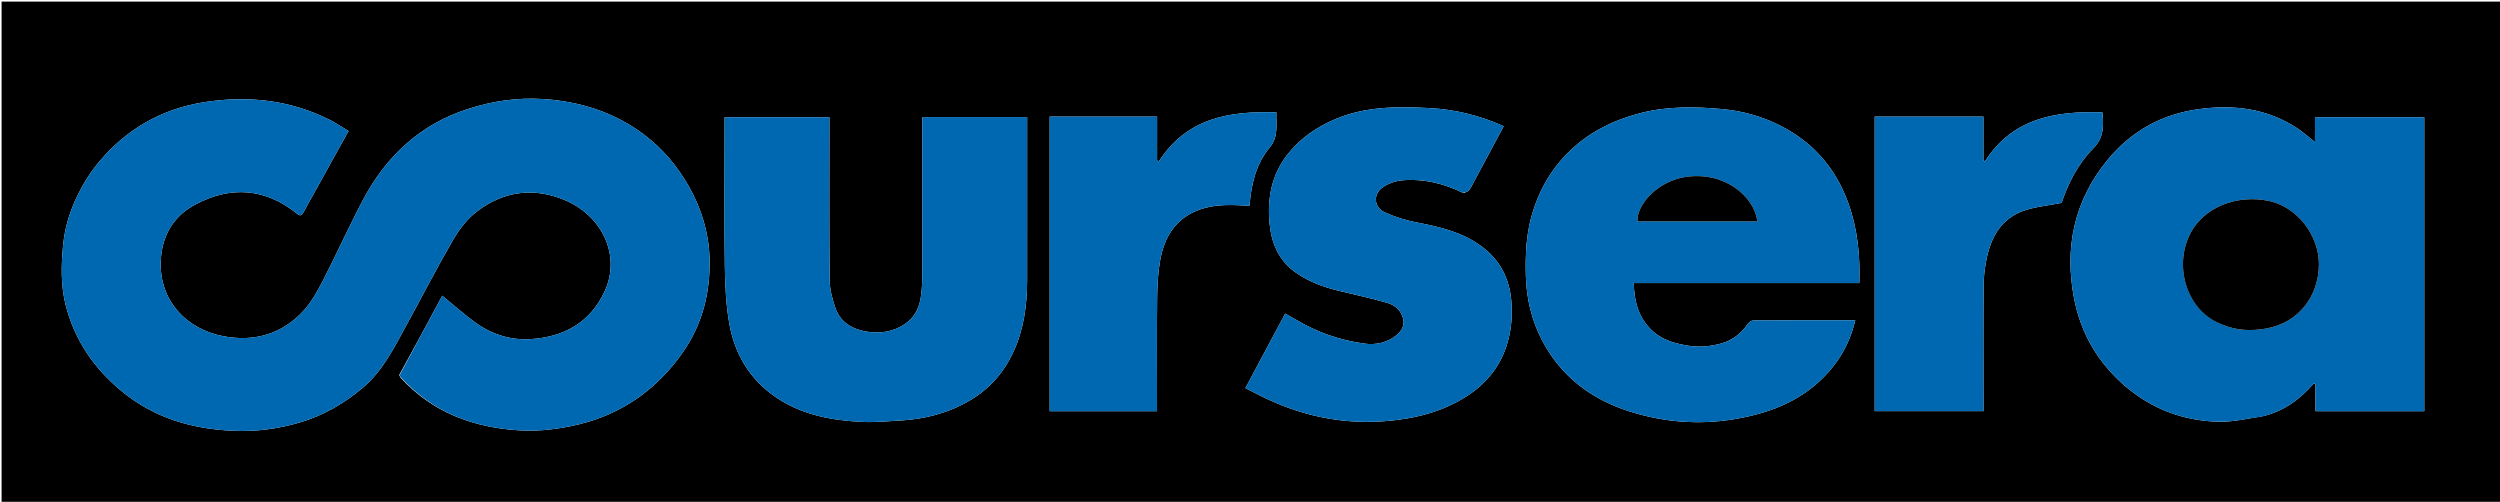 <svg version="1.1" id="Layer_1" xmlns="http://www.w3.org/2000/svg" xmlns:xlink="http://www.w3.org/1999/xlink" x="0px" y="0px"
	 width="100%" viewBox="0 0 1694 340" enable-background="new 0 0 1694 340" xml:space="preserve">
<path fill="#000000" opacity="1" stroke="none" 
	d="
M1267,341 
	C844.718,341 422.937,341 1.078,341 
	C1.078,227.732 1.078,114.465 1.078,1.099 
	C565.667,1.099 1130.333,1.099 1694.973,1.099 
	C1694.973,114.397 1694.973,227.698 1694.973,341 
	C1552.465,341 1409.982,341 1267,341 
M271.246,255.71 
	C292.888,279.533 320.939,289.765 352.006,291.631 
	C365.289,292.429 379.168,290.712 392.153,287.564 
	C421.467,280.456 444.907,263.973 462.426,239.127 
	C476.19,219.605 481.52,197.622 480.762,174.331 
	C480.209,157.351 475.199,141.172 466.692,126.184 
	C458.917,112.485 448.956,100.704 436.455,91.261 
	C416.343,76.071 393.175,68.781 368.301,67.12 
	C350.737,65.947 333.473,68.472 316.677,73.966 
	C284.413,84.519 261.531,105.983 245.946,135.508 
	C236.498,153.408 228.165,171.894 218.909,189.9 
	C215.253,197.012 211.308,204.309 206.008,210.179 
	C191.357,226.406 172.435,231.822 151.274,227.804 
	C126.536,223.107 108.082,204.007 108.928,177.396 
	C109.482,159.98 117.377,146.618 132.177,138.684 
	C156.072,125.873 179.606,127.321 201.226,144.793 
	C203.525,146.651 204.521,145.969 205.698,143.749 
	C208.081,139.253 210.627,134.845 213.095,130.394 
	C220.733,116.621 228.366,102.844 236.169,88.764 
	C232.678,86.632 229.367,84.589 226.032,82.587 
	C225.046,81.996 223.995,81.51 222.964,80.995 
	C196.1,67.569 167.565,64.674 138.398,69.235 
	C109.907,73.691 85.884,87.3 67.286,109.479 
	C61.433,116.458 56.391,124.406 52.429,132.612 
	C47.385,143.059 43.911,154.154 42.767,165.975 
	C41.434,179.747 41.12,193.466 44.53,206.842 
	C50.531,230.38 63.588,249.468 82.34,264.991 
	C104.363,283.221 130.067,290.664 157.941,291.917 
	C173.492,292.617 188.798,290.573 203.795,286.068 
	C219.476,281.357 233.184,273.347 245.664,262.89 
	C259.074,251.655 266.632,236.377 274.78,221.505 
	C285.597,201.764 295.866,181.71 307.171,162.255 
	C311.303,155.143 316.79,148.132 323.278,143.207 
	C341.921,129.054 362.846,126.647 384.24,136.26 
	C407.851,146.87 420.82,172.949 409.85,197.101 
	C400.021,218.741 381.718,228.611 358.804,229.812 
	C345.783,230.494 333.353,226.593 322.641,218.959 
	C314.777,213.354 307.572,206.823 299.666,200.372 
	C290.167,218.079 280.562,235.982 270.506,254.095 
	C270.657,254.435 270.807,254.775 271.246,255.71 
M1532.684,282.126 
	C1547.069,278.962 1558.374,270.737 1567.944,259.661 
	C1568.291,259.895 1568.638,260.129 1568.985,260.363 
	C1568.985,266.41 1568.985,272.458 1568.985,278.607 
	C1593.95,278.607 1618.318,278.607 1642.683,278.607 
	C1642.683,211.964 1642.683,145.716 1642.683,79.42 
	C1617.995,79.42 1593.625,79.42 1568.625,79.42 
	C1568.625,85.17 1568.625,90.501 1568.625,96.292 
	C1564.26,92.842 1560.723,89.605 1556.771,86.997 
	C1536.31,73.495 1513.638,70.723 1489.926,73.945 
	C1464.724,77.37 1443.932,88.93 1427.823,108.682 
	C1405.308,136.288 1398.758,168.032 1405.417,202.348 
	C1409.971,225.811 1421.55,245.787 1440.006,261.62 
	C1458.246,277.267 1479.458,285.089 1503.113,285.764 
	C1512.689,286.038 1522.34,283.689 1532.684,282.126 
M1117.484,221.987 
	C1109.714,213.569 1107.341,203.395 1107.038,191.814 
	C1158.403,191.814 1208.984,191.814 1259.87,191.814 
	C1260.502,173.097 1258.718,155.261 1252.513,137.922 
	C1244.032,114.219 1228.772,96.527 1206.359,85.153 
	C1193.964,78.863 1180.799,75.165 1166.861,73.899 
	C1148.477,72.23 1130.159,71.923 1112.179,76.49 
	C1090.721,81.941 1071.854,91.953 1057.207,109.179 
	C1048.762,119.112 1042.919,130.243 1038.911,142.566 
	C1034.221,156.989 1033.526,171.729 1033.903,186.735 
	C1034.286,201.983 1037.693,216.455 1044.552,229.889 
	C1057.214,254.686 1077.981,270.433 1104.026,278.732 
	C1127.003,286.054 1150.69,288.044 1174.77,284.092 
	C1201.402,279.721 1225.035,269.997 1242.272,248.189 
	C1249.461,239.093 1254.291,228.821 1257.155,217.011 
	C1233.782,217.011 1210.972,216.969 1188.162,217.118 
	C1186.818,217.127 1185.037,218.371 1184.22,219.563 
	C1179.646,226.233 1173.56,230.839 1165.811,232.881 
	C1158.483,234.812 1151.106,235.474 1143.385,234.165 
	C1133.73,232.528 1124.793,230.029 1117.484,221.987 
M696,151.5 
	C696,127.42 696,103.34 696,79.345 
	C671.913,79.345 648.661,79.345 625,79.345 
	C625,81.655 625,83.624 625,85.594 
	C625,118.593 625.048,151.593 624.954,184.592 
	C624.938,190.364 624.819,196.219 623.86,201.885 
	C622.665,208.948 619.707,215.098 613.298,219.482 
	C605.212,225.014 596.233,226.127 587.252,224.706 
	C577.896,223.225 569.536,218.6 566.148,208.929 
	C564.015,202.838 562.25,196.25 562.18,189.864 
	C561.801,155.036 562,120.201 562,85.368 
	C562,83.419 562,81.47 562,79.392 
	C538.056,79.392 514.686,79.392 491,79.392 
	C491,81.76 491,83.743 491,85.726 
	C491,117.392 490.716,149.063 491.137,180.723 
	C491.31,193.72 491.958,206.883 494.242,219.639 
	C497.998,240.614 508.665,257.931 526.729,269.843 
	C543.988,281.224 563.687,284.869 583.887,285.873 
	C592.458,286.3 601.105,285.456 609.706,284.981 
	C626.657,284.046 642.732,279.918 657.434,271.191 
	C670.593,263.38 680.287,252.289 686.665,238.521 
	C693.767,223.191 695.95,206.76 695.994,189.999 
	C696.026,177.5 696,165 696,151.5 
M991.798,130.895 
	C993.076,130.196 994.741,129.791 995.548,128.733 
	C997.023,126.798 998.003,124.482 999.168,122.313 
	C1005.747,110.071 1012.32,97.826 1018.91,85.554 
	C1002.55,78.125 985.735,74.131 968.529,73.226 
	C946.771,72.082 924.918,72.015 904.204,80.984 
	C891.376,86.538 880.379,94.248 871.842,105.424 
	C861.65,118.766 858.817,134.124 860.137,150.274 
	C861.269,164.127 866.084,176.427 878.245,184.864 
	C887.05,190.973 896.787,194.537 907.062,197.013 
	C918.029,199.656 929.064,202.074 939.899,205.187 
	C945.261,206.727 949.628,210.418 950.853,216.273 
	C951.779,220.695 949.612,224.444 946.238,227.153 
	C939.854,232.278 932.175,233.899 924.369,232.813 
	C907.994,230.535 892.542,225.232 878.284,216.697 
	C875.939,215.293 873.534,213.99 870.851,212.467 
	C861.732,229.547 852.89,246.106 843.883,262.974 
	C849.6,265.839 854.639,268.553 859.831,270.931 
	C885.766,282.812 912.813,287.874 941.404,285.139 
	C957.815,283.57 973.417,279.916 987.92,272.01 
	C1002.219,264.216 1013.388,253.514 1019.5,238.056 
	C1023.798,227.185 1024.978,216.04 1024.115,204.383 
	C1022.97,188.91 1016.469,176.394 1004.298,167.228 
	C991.426,157.534 976.11,153.801 960.496,150.841 
	C952.869,149.395 945.224,147.045 938.178,143.816 
	C931.123,140.583 930.096,131.77 936.853,126.993 
	C940.563,124.37 945.5,122.581 950.036,122.193 
	C964.427,120.963 978.145,124.144 991.798,130.895 
M716.651,79 
	C714.89,79 713.129,79 711.27,79 
	C711.27,145.963 711.27,212.2 711.27,278.633 
	C735.572,278.633 759.602,278.633 784,278.633 
	C784,276.464 784,274.654 784,272.844 
	C784,249.185 783.826,225.523 784.092,201.867 
	C784.188,193.318 784.637,184.653 786.159,176.265 
	C789.005,160.578 796.498,148.064 812.479,142.161 
	C823.632,138.043 835.054,138.808 846.685,139.427 
	C847.805,125.219 850.894,111.29 860.203,100.136 
	C866.567,92.512 864.585,84.572 864.871,76.143 
	C832.867,75.079 803.954,79.988 785.067,109.694 
	C784.724,109.342 784.382,108.99 784.039,108.637 
	C784.039,98.936 784.039,89.235 784.039,79 
	C761.506,79 739.562,79 716.651,79 
M1313.5,79 
	C1299.09,79 1284.679,79 1270.305,79 
	C1270.305,146.049 1270.305,212.279 1270.305,278.601 
	C1294.974,278.601 1319.336,278.601 1344,278.601 
	C1344,276.224 1344,274.24 1344,272.257 
	C1344,245.936 1343.875,219.613 1344.094,193.294 
	C1344.145,187.25 1344.934,181.125 1346.156,175.196 
	C1349.164,160.603 1356.07,148.322 1370.738,142.981 
	C1378.769,140.056 1387.608,139.352 1396.944,137.473 
	C1401.188,124.636 1407.849,111.286 1418.242,100.721 
	C1425.65,93.19 1425.55,85.277 1424.543,76.119 
	C1392.868,75.157 1363.864,79.86 1344.911,109.447 
	C1344.594,109.156 1344.276,108.865 1343.959,108.574 
	C1343.959,98.866 1343.959,89.158 1343.959,79 
	C1333.75,79 1324.125,79 1313.5,79 
z"/>
<path fill="#0068B0" opacity="1" stroke="none" 
	d="
M270.957,253.886 
	C280.562,235.982 290.167,218.079 299.666,200.372 
	C307.572,206.823 314.777,213.354 322.641,218.959 
	C333.353,226.593 345.783,230.494 358.804,229.812 
	C381.718,228.611 400.021,218.741 409.85,197.101 
	C420.82,172.949 407.851,146.87 384.24,136.26 
	C362.846,126.647 341.921,129.054 323.278,143.207 
	C316.79,148.132 311.303,155.143 307.171,162.255 
	C295.866,181.71 285.597,201.764 274.78,221.505 
	C266.632,236.377 259.074,251.655 245.664,262.89 
	C233.184,273.347 219.476,281.357 203.795,286.068 
	C188.798,290.573 173.492,292.617 157.941,291.917 
	C130.067,290.664 104.363,283.221 82.34,264.991 
	C63.588,249.468 50.531,230.38 44.53,206.842 
	C41.12,193.466 41.434,179.747 42.767,165.975 
	C43.911,154.154 47.385,143.059 52.429,132.612 
	C56.391,124.406 61.433,116.458 67.286,109.479 
	C85.884,87.3 109.907,73.691 138.398,69.235 
	C167.565,64.674 196.1,67.569 222.964,80.995 
	C223.995,81.51 225.046,81.996 226.032,82.587 
	C229.367,84.589 232.678,86.632 236.169,88.764 
	C228.366,102.844 220.733,116.621 213.095,130.394 
	C210.627,134.845 208.081,139.253 205.698,143.749 
	C204.521,145.969 203.525,146.651 201.226,144.793 
	C179.606,127.321 156.072,125.873 132.177,138.684 
	C117.377,146.618 109.482,159.98 108.928,177.396 
	C108.082,204.007 126.536,223.107 151.274,227.804 
	C172.435,231.822 191.357,226.406 206.008,210.179 
	C211.308,204.309 215.253,197.012 218.909,189.9 
	C228.165,171.894 236.498,153.408 245.946,135.508 
	C261.531,105.983 284.413,84.519 316.677,73.966 
	C333.473,68.472 350.737,65.947 368.301,67.12 
	C393.175,68.781 416.343,76.071 436.455,91.261 
	C448.956,100.704 458.917,112.485 466.692,126.184 
	C475.199,141.172 480.209,157.351 480.762,174.331 
	C481.52,197.622 476.19,219.605 462.426,239.127 
	C444.907,263.973 421.467,280.456 392.153,287.564 
	C379.168,290.712 365.289,292.429 352.006,291.631 
	C320.939,289.765 292.888,279.533 271.104,255.105 
	C270.961,254.295 270.959,254.091 270.957,253.886 
z"/>
<path fill="#0068B0" opacity="1" stroke="none" 
	d="
M1532.321,282.33 
	C1522.34,283.689 1512.689,286.038 1503.113,285.764 
	C1479.458,285.089 1458.246,277.267 1440.006,261.62 
	C1421.55,245.787 1409.971,225.811 1405.417,202.348 
	C1398.758,168.032 1405.308,136.288 1427.823,108.682 
	C1443.932,88.93 1464.724,77.37 1489.926,73.945 
	C1513.638,70.723 1536.31,73.495 1556.771,86.997 
	C1560.723,89.605 1564.26,92.842 1568.625,96.292 
	C1568.625,90.501 1568.625,85.17 1568.625,79.42 
	C1593.625,79.42 1617.995,79.42 1642.683,79.42 
	C1642.683,145.716 1642.683,211.964 1642.683,278.607 
	C1618.318,278.607 1593.95,278.607 1568.985,278.607 
	C1568.985,272.458 1568.985,266.41 1568.985,260.363 
	C1568.638,260.129 1568.291,259.895 1567.944,259.661 
	C1558.374,270.737 1547.069,278.962 1532.321,282.33 
M1506.471,220.118 
	C1515.669,224.121 1525.512,224.295 1534.935,222.714 
	C1558.007,218.843 1571.216,200.22 1571.293,179.084 
	C1571.364,159.703 1556.834,140.468 1537.814,136.268 
	C1516.281,131.513 1492.269,140.053 1483.165,160.237 
	C1473.152,182.437 1482.478,211.539 1506.471,220.118 
z"/>
<path fill="#0068B0" opacity="1" stroke="none" 
	d="
M1117.739,222.24 
	C1124.793,230.029 1133.73,232.528 1143.385,234.165 
	C1151.106,235.474 1158.483,234.812 1165.811,232.881 
	C1173.56,230.839 1179.646,226.233 1184.22,219.563 
	C1185.037,218.371 1186.818,217.127 1188.162,217.118 
	C1210.972,216.969 1233.782,217.011 1257.155,217.011 
	C1254.291,228.821 1249.461,239.093 1242.272,248.189 
	C1225.035,269.997 1201.402,279.721 1174.77,284.092 
	C1150.69,288.044 1127.003,286.054 1104.026,278.732 
	C1077.981,270.433 1057.214,254.686 1044.552,229.889 
	C1037.693,216.455 1034.286,201.983 1033.903,186.735 
	C1033.526,171.729 1034.221,156.989 1038.911,142.566 
	C1042.919,130.243 1048.762,119.112 1057.207,109.179 
	C1071.854,91.953 1090.721,81.941 1112.179,76.49 
	C1130.159,71.923 1148.477,72.23 1166.861,73.899 
	C1180.799,75.165 1193.964,78.863 1206.359,85.153 
	C1228.772,96.527 1244.032,114.219 1252.513,137.922 
	C1258.718,155.261 1260.502,173.097 1259.87,191.814 
	C1208.984,191.814 1158.403,191.814 1107.038,191.814 
	C1107.341,203.395 1109.714,213.569 1117.739,222.24 
M1137.5,150 
	C1155.235,150 1172.97,150 1190.771,150 
	C1188.752,132.821 1167.832,115.667 1141.594,120 
	C1122.531,123.148 1108.754,139.289 1109.633,150 
	C1118.567,150 1127.534,150 1137.5,150 
z"/>
<path fill="#0068B0" opacity="1" stroke="none" 
	d="
M696,152 
	C696,165 696.026,177.5 695.994,189.999 
	C695.95,206.76 693.767,223.191 686.665,238.521 
	C680.287,252.289 670.593,263.38 657.434,271.191 
	C642.732,279.918 626.657,284.046 609.706,284.981 
	C601.105,285.456 592.458,286.3 583.887,285.873 
	C563.687,284.869 543.988,281.224 526.729,269.843 
	C508.665,257.931 497.998,240.614 494.242,219.639 
	C491.958,206.883 491.31,193.72 491.137,180.723 
	C490.716,149.063 491,117.392 491,85.726 
	C491,83.743 491,81.76 491,79.392 
	C514.686,79.392 538.056,79.392 562,79.392 
	C562,81.47 562,83.419 562,85.368 
	C562,120.201 561.801,155.036 562.18,189.864 
	C562.25,196.25 564.015,202.838 566.148,208.929 
	C569.536,218.6 577.896,223.225 587.252,224.706 
	C596.233,226.127 605.212,225.014 613.298,219.482 
	C619.707,215.098 622.665,208.948 623.86,201.885 
	C624.819,196.219 624.938,190.364 624.954,184.592 
	C625.048,151.593 625,118.593 625,85.594 
	C625,83.624 625,81.655 625,79.345 
	C648.661,79.345 671.913,79.345 696,79.345 
	C696,103.34 696,127.42 696,152 
z"/>
<path fill="#0068B0" opacity="1" stroke="none" 
	d="
M991.445,130.729 
	C978.145,124.144 964.427,120.963 950.036,122.193 
	C945.5,122.581 940.563,124.37 936.853,126.993 
	C930.096,131.77 931.123,140.583 938.178,143.816 
	C945.224,147.045 952.869,149.395 960.496,150.841 
	C976.11,153.801 991.426,157.534 1004.298,167.228 
	C1016.469,176.394 1022.97,188.91 1024.115,204.383 
	C1024.978,216.04 1023.798,227.185 1019.5,238.056 
	C1013.388,253.514 1002.219,264.216 987.92,272.01 
	C973.417,279.916 957.815,283.57 941.404,285.139 
	C912.813,287.874 885.766,282.812 859.831,270.931 
	C854.639,268.553 849.6,265.839 843.883,262.974 
	C852.89,246.106 861.732,229.547 870.851,212.467 
	C873.534,213.99 875.939,215.293 878.284,216.697 
	C892.542,225.232 907.994,230.535 924.369,232.813 
	C932.175,233.899 939.854,232.278 946.238,227.153 
	C949.612,224.444 951.779,220.695 950.853,216.273 
	C949.628,210.418 945.261,206.727 939.899,205.187 
	C929.064,202.074 918.029,199.656 907.062,197.013 
	C896.787,194.537 887.05,190.973 878.245,184.864 
	C866.084,176.427 861.269,164.127 860.137,150.274 
	C858.817,134.124 861.65,118.766 871.842,105.424 
	C880.379,94.248 891.376,86.538 904.204,80.984 
	C924.918,72.015 946.771,72.082 968.529,73.226 
	C985.735,74.131 1002.55,78.125 1018.91,85.554 
	C1012.32,97.826 1005.747,110.071 999.168,122.313 
	C998.003,124.482 997.023,126.798 995.548,128.733 
	C994.741,129.791 993.076,130.196 991.445,130.729 
z"/>
<path fill="#0068B0" opacity="1" stroke="none" 
	d="
M717.134,79 
	C739.562,79 761.506,79 784.039,79 
	C784.039,89.235 784.039,98.936 784.039,108.637 
	C784.382,108.99 784.724,109.342 785.067,109.694 
	C803.954,79.988 832.867,75.079 864.871,76.143 
	C864.585,84.572 866.567,92.512 860.203,100.136 
	C850.894,111.29 847.805,125.219 846.685,139.427 
	C835.054,138.808 823.632,138.043 812.479,142.161 
	C796.498,148.064 789.005,160.578 786.159,176.265 
	C784.637,184.653 784.188,193.318 784.092,201.867 
	C783.826,225.523 784,249.185 784,272.844 
	C784,274.654 784,276.464 784,278.633 
	C759.602,278.633 735.572,278.633 711.27,278.633 
	C711.27,212.2 711.27,145.963 711.27,79 
	C713.129,79 714.89,79 717.134,79 
z"/>
<path fill="#0068B0" opacity="1" stroke="none" 
	d="
M1314,79 
	C1324.125,79 1333.75,79 1343.959,79 
	C1343.959,89.158 1343.959,98.866 1343.959,108.574 
	C1344.276,108.865 1344.594,109.156 1344.911,109.447 
	C1363.864,79.86 1392.868,75.157 1424.543,76.119 
	C1425.55,85.277 1425.65,93.19 1418.242,100.721 
	C1407.849,111.286 1401.188,124.636 1396.944,137.473 
	C1387.608,139.352 1378.769,140.056 1370.738,142.981 
	C1356.07,148.322 1349.164,160.603 1346.156,175.196 
	C1344.934,181.125 1344.145,187.25 1344.094,193.294 
	C1343.875,219.613 1344,245.936 1344,272.257 
	C1344,274.24 1344,276.224 1344,278.601 
	C1319.336,278.601 1294.974,278.601 1270.305,278.601 
	C1270.305,212.279 1270.305,146.049 1270.305,79 
	C1284.679,79 1299.09,79 1314,79 
z"/>
<path fill="#0068B0" opacity="1" stroke="none" 
	d="
M270.732,253.99 
	C270.959,254.091 270.961,254.295 270.961,254.807 
	C270.807,254.775 270.657,254.435 270.732,253.99 
z"/>
<path fill="#000000" opacity="1" stroke="none" 
	d="
M1506.087,220.019 
	C1482.478,211.539 1473.152,182.437 1483.165,160.237 
	C1492.269,140.053 1516.281,131.513 1537.814,136.268 
	C1556.834,140.468 1571.364,159.703 1571.293,179.084 
	C1571.216,200.22 1558.007,218.843 1534.935,222.714 
	C1525.512,224.295 1515.669,224.121 1506.087,220.019 
z"/>
<path fill="#000000" opacity="1" stroke="none" 
	d="
M1137,150 
	C1127.534,150 1118.567,150 1109.633,150 
	C1108.754,139.289 1122.531,123.148 1141.594,120 
	C1167.832,115.667 1188.752,132.821 1190.771,150 
	C1172.97,150 1155.235,150 1137,150 
z"/>
</svg>